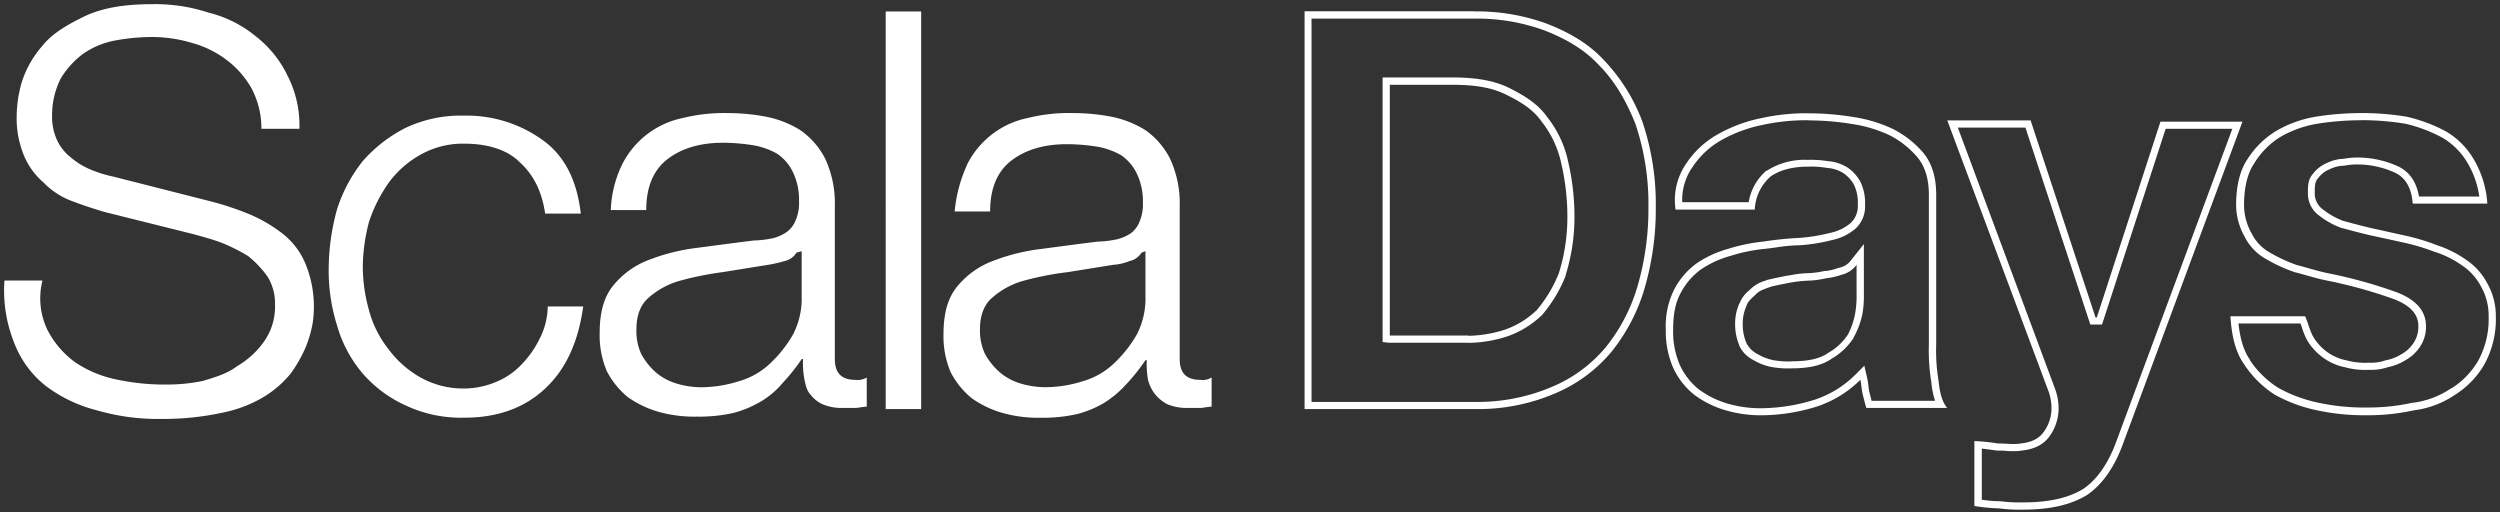 <svg id="Layer_1" data-name="Layer 1" xmlns="http://www.w3.org/2000/svg" viewBox="0 0 600 123">
  <rect x="0" y="0" width="600" height="123" fill="#333333" stroke="none"/>
  <title>scala-days-logo</title>
  <g>
    <path d="M11.35,79.1A21.83,21.83,0,0,0,18.12,87a27.62,27.62,0,0,0,10,4.11,55.37,55.37,0,0,0,12.35,1.18,42.13,42.13,0,0,0,8.21-.87c2.93-.87,5.89-1.75,8.21-3.53A20.47,20.47,0,0,0,63.34,82,14.37,14.37,0,0,0,66,73.21a12.18,12.18,0,0,0-1.75-6.76,24.28,24.28,0,0,0-4.71-5,42.87,42.87,0,0,0-6.46-3.23c-2.36-.87-4.71-1.48-6.76-2.05L25.18,50.9c-2.93-.87-5.59-1.75-7.94-2.66a18.16,18.16,0,0,1-6.76-4.41,17.38,17.38,0,0,1-4.71-6.46A23.37,23.37,0,0,1,4,28,30.81,30.81,0,0,1,5.2,19.78a24.78,24.78,0,0,1,5-8.82c2.36-2.93,5.89-5,10-7C24.58,1.87,29.86,1,36.63,1A41.29,41.29,0,0,1,50.12,3.05,28.43,28.43,0,0,1,61.29,8.64,26.46,26.46,0,0,1,68.93,18a26.25,26.25,0,0,1,2.93,12.92H62.74a20.43,20.43,0,0,0-2.36-9.69,22,22,0,0,0-5.89-6.76,24.13,24.13,0,0,0-8.21-4.11,33.64,33.64,0,0,0-9.69-1.48,49.51,49.51,0,0,0-9.12.87A19.66,19.66,0,0,0,19.83,13a20.83,20.83,0,0,0-5.28,5.89,19.48,19.48,0,0,0-2.05,8.82,13.37,13.37,0,0,0,1.18,5.89,11.12,11.12,0,0,0,3.23,4.11,17.84,17.84,0,0,0,4.71,2.93,30.14,30.14,0,0,0,5.59,1.75l23.19,5.89a72.64,72.64,0,0,1,9.69,3.23A35.11,35.11,0,0,1,68,56.22a17.85,17.85,0,0,1,5.28,7,27.08,27.08,0,0,1,1.75,14.4,27.79,27.79,0,0,1-1.75,5.89,32,32,0,0,1-3.53,6.16,25.05,25.05,0,0,1-6.46,5.59,31,31,0,0,1-10,3.8,66.07,66.07,0,0,1-14.4,1.48,52.27,52.27,0,0,1-15.58-2.05A34.18,34.18,0,0,1,11,92.63a24,24,0,0,1-7.57-10.3,33.66,33.66,0,0,1-2.36-15h9.12A17.46,17.46,0,0,0,11.35,79.1Z" fill="#fff"/>
    <g style="isolation: isolate">
      <path d="M124.69,38.89c-2.93-2.93-7.64-4.41-13.22-4.41a20.71,20.71,0,0,0-10.57,2.66,23.61,23.61,0,0,0-7.64,6.76,35.61,35.61,0,0,0-4.71,9.39,44,44,0,0,0-1.48,10.57,38.9,38.9,0,0,0,1.48,10.57,25.45,25.45,0,0,0,4.71,9.39,24.42,24.42,0,0,0,7.64,6.76,21.05,21.05,0,0,0,10.57,2.66,19.82,19.82,0,0,0,7.34-1.48A17.36,17.36,0,0,0,125,87.65a23.53,23.53,0,0,0,4.41-6.16,17.59,17.59,0,0,0,2.05-7.94h8.51c-1.18,8.51-4.11,15-9.12,19.69s-11.44,7-19.38,7a31.11,31.11,0,0,1-14.1-2.93A30,30,0,0,1,87.1,89.7a30.56,30.56,0,0,1-6.16-11.44,44,44,0,0,1-2.05-14.1,54.44,54.44,0,0,1,2.05-14.1A36.21,36.21,0,0,1,87.1,38.62a34.28,34.28,0,0,1,10.26-7.94,31.11,31.11,0,0,1,14.1-2.93,31.14,31.14,0,0,1,18.81,5.89c5.28,3.8,8.21,9.69,9.12,17.63h-8.55C130,45.65,127.92,41.82,124.69,38.89Zm24.48.87a21,21,0,0,1,14.71-11.44,41.39,41.39,0,0,1,10.87-1.18,49.51,49.51,0,0,1,9.12.87,24.51,24.51,0,0,1,8.21,3.23A18.68,18.68,0,0,1,198,38a25.36,25.36,0,0,1,2.36,11.44V86.17c0,3.53,1.75,5,5,5a4.11,4.11,0,0,0,2.66-.57v7c-.87,0-2.05.3-2.66.3h-2.93a11.91,11.91,0,0,1-5-.87,7.74,7.74,0,0,1-2.93-2.36c-.87-.87-1.18-2.36-1.48-3.8a22.94,22.94,0,0,1-.3-4.71h-.3a46.92,46.92,0,0,1-4.71,5.89,19.74,19.74,0,0,1-5.28,4.41,25.37,25.37,0,0,1-6.46,2.66,38,38,0,0,1-8.82.87A31.4,31.4,0,0,1,158,98.82a24,24,0,0,1-7.34-3.53,19.9,19.9,0,0,1-5-6.16A21.94,21.94,0,0,1,143.92,80c0-4.71.87-8.51,3.23-11.44a20.22,20.22,0,0,1,8.51-6.16,48,48,0,0,1,11.74-2.93c4.41-.57,8.82-1.18,13.49-1.75a25.07,25.07,0,0,0,4.71-.57,10.55,10.55,0,0,0,3.23-1.48A6.25,6.25,0,0,0,190.9,53a10.59,10.59,0,0,0,.87-4.71,15.28,15.28,0,0,0-1.48-7,11.09,11.09,0,0,0-3.8-4.41,17.63,17.63,0,0,0-5.89-2.05,47.56,47.56,0,0,0-7-.57c-5.28,0-9.69,1.18-13.22,3.8s-5.28,6.76-5.28,12.35h-8.51A27.29,27.29,0,0,1,149.17,39.77Zm42,20.86a4.55,4.55,0,0,1-2.93,2.05,31.37,31.37,0,0,1-3.8.87l-10.87,1.75a77.77,77.77,0,0,0-10.26,2.05,19.07,19.07,0,0,0-7.64,4.11c-2.05,1.75-2.93,4.41-2.93,7.64A13.37,13.37,0,0,0,153.91,85a16.71,16.71,0,0,0,3.53,4.41,13.86,13.86,0,0,0,5,2.66,20.8,20.8,0,0,0,5.89.87,30.44,30.44,0,0,0,9.12-1.48A18.06,18.06,0,0,0,185.07,87a30,30,0,0,0,5.28-6.76,18.84,18.84,0,0,0,2.05-9.12V60.29l-1.25.34Z" fill="#fff"/>
    </g>
    <path d="M221.08,2.75V98.18h-8.51V2.75Zm10.9,37a21,21,0,0,1,14.71-11.44,41.39,41.39,0,0,1,10.87-1.18,49.51,49.51,0,0,1,9.12.87,24.51,24.51,0,0,1,8.21,3.23A18.68,18.68,0,0,1,280.77,38a25.36,25.36,0,0,1,2.36,11.44V86.17c0,3.53,1.75,5,5,5a4.11,4.11,0,0,0,2.66-.57v7c-.87,0-2.05.3-2.66.3h-2.93a11.91,11.91,0,0,1-5-.87,9,9,0,0,1-4.68-5.89,23.11,23.11,0,0,1-.3-4.71h-.3a46.92,46.92,0,0,1-4.71,5.89,25,25,0,0,1-5.28,4.41,25.37,25.37,0,0,1-6.46,2.66,38,38,0,0,1-8.82.87,31.4,31.4,0,0,1-9.12-1.18,24,24,0,0,1-7.34-3.53,19.9,19.9,0,0,1-5-6.16,21.94,21.94,0,0,1-1.75-9.12c0-4.71.87-8.51,3.23-11.44a20.22,20.22,0,0,1,8.51-6.16,48,48,0,0,1,11.74-2.93c4.41-.57,8.82-1.18,13.49-1.75a25.07,25.07,0,0,0,4.71-.57A10.55,10.55,0,0,0,271.38,56a6.25,6.25,0,0,0,2.05-2.66,10.59,10.59,0,0,0,.87-4.71,15.28,15.28,0,0,0-1.48-7,11.09,11.09,0,0,0-3.8-4.41,17.63,17.63,0,0,0-5.89-2.05,47.56,47.56,0,0,0-7-.57c-5.28,0-9.69,1.18-13.22,3.8s-5.28,6.76-5.28,12.35h-8.51A34.37,34.37,0,0,1,232,39.77Zm42,20.86A4.55,4.55,0,0,1,271,62.68a11.89,11.89,0,0,1-3.8.87l-10.87,1.75a73.66,73.66,0,0,0-10.57,2.05,19.07,19.07,0,0,0-7.64,4.11c-2.05,1.75-2.93,4.41-2.93,7.64A13.37,13.37,0,0,0,236.42,85,16.71,16.71,0,0,0,240,89.4a13.86,13.86,0,0,0,5,2.66,20.8,20.8,0,0,0,5.89.87,30.44,30.44,0,0,0,9.12-1.48A18.06,18.06,0,0,0,267.58,87a30,30,0,0,0,5.28-6.76,18.84,18.84,0,0,0,2.05-9.12V60.29l-.94.34Z" fill="#fff"/>
    <g style="isolation: isolate">
      <path d="M353.92,4.47a47.09,47.09,0,0,1,16.72,2.82c5.74,2.23,9.92,4.89,13.14,8.38l0,0,0,0c3.45,3.45,6.3,8,8.72,14.06a59.91,59.91,0,0,1,3.12,20,66.2,66.2,0,0,1-2.59,18.89,42.29,42.29,0,0,1-7.63,14.69,33.78,33.78,0,0,1-12.85,9.5,45.49,45.49,0,0,1-18.38,3.65h-39.4v-92h39.09m-1.45,77.83a31.27,31.27,0,0,0,9.31-1.55,22.65,22.65,0,0,0,8.28-5.06l.09-.08.08-.09a33.71,33.71,0,0,0,5.57-9.28l0-.08,0-.08a46.64,46.64,0,0,0,2.13-14,58.19,58.19,0,0,0-1.52-13.31,25.83,25.83,0,0,0-5-10.64c-2.21-3.13-5.25-5.05-9.13-7-3.54-1.75-7.76-2.53-13.69-2.53h-16.7V82.09l1.53.17c.12,0,.4,0,19,0m1.45-79.56H313.1V98.18h41.12a46.88,46.88,0,0,0,19.08-3.8,35.43,35.43,0,0,0,13.49-10,44,44,0,0,0,7.94-15.28,68,68,0,0,0,2.66-19.38,61.75,61.75,0,0,0-3.23-20.56A43.37,43.37,0,0,0,385,14.49c-3.8-4.11-8.51-6.76-13.8-8.82a49,49,0,0,0-17.33-2.93Zm-1.45,77.83s-18.51,0-18.81,0V20.35h15c5.28,0,9.39.61,12.92,2.36s6.46,3.53,8.51,6.46a24.28,24.28,0,0,1,4.71,10,56.12,56.12,0,0,1,1.48,12.92,44.81,44.81,0,0,1-2.05,13.49,32.25,32.25,0,0,1-5.28,8.82,20.85,20.85,0,0,1-7.64,4.71,29.9,29.9,0,0,1-8.82,1.48ZM313.1,2.75h0Z" fill="#fff"/>
      <path d="M434.13,28.9a63.75,63.75,0,0,1,10.29.85,32.16,32.16,0,0,1,9.2,2.77A21.69,21.69,0,0,1,460.39,38c1.73,2.26,2.54,5.09,2.54,8.9V82.64a46.36,46.36,0,0,0,.59,9.09,20.07,20.07,0,0,0,.9,4.47H449.18c-.09-.35-.18-.72-.28-1.1l-.21-.84a12.93,12.93,0,0,1-.27-1.65,17.46,17.46,0,0,0-.29-1.84l-.69-3-2.2,2.2a24.86,24.86,0,0,1-9.84,6,44.23,44.23,0,0,1-12.13,2,28.16,28.16,0,0,1-8.58-1.09h0a21.91,21.91,0,0,1-7.06-3.5,16.11,16.11,0,0,1-4.48-5.81,20.17,20.17,0,0,1-1.6-8.42c0-3.79.58-6.61,1.83-8.85a16.34,16.34,0,0,1,4.79-5.6,24.28,24.28,0,0,1,7.12-3.28,40.42,40.42,0,0,1,8.2-1.69c1-.1,2-.24,2.93-.37a38.94,38.94,0,0,1,5.41-.5H432a42.82,42.82,0,0,0,7.62-1.23,12.84,12.84,0,0,0,5.65-2.71,7.2,7.2,0,0,0,2.34-5.71,11.73,11.73,0,0,0-1.09-5.54,9.88,9.88,0,0,0-3.14-3.48l-.13-.1-.15-.07-.15-.07a9.94,9.94,0,0,0-4.22-1.27,25.43,25.43,0,0,0-4.89-.31A16.73,16.73,0,0,0,424,41l-.06,0-.05,0a12.6,12.6,0,0,0-4.2,7.53H403.74a13.59,13.59,0,0,1,2.46-8.43,20.26,20.26,0,0,1,7-6.51l0,0,0,0a33.8,33.8,0,0,1,9.77-3.6,49,49,0,0,1,11.05-1.13m-16.59,44a11.9,11.9,0,0,0-1,5,12.78,12.78,0,0,0,1,5l0,.07,0,.06a7.5,7.5,0,0,0,3.34,3.4,13.86,13.86,0,0,0,4.32,1.68,22.87,22.87,0,0,0,4.76.34c4.4,0,7.51-.74,9.75-2.33a15.6,15.6,0,0,0,5.21-4.9l.06-.09,0-.1A19.74,19.74,0,0,0,447,75.27a26.39,26.39,0,0,0,.33-4.69v-12l-3.07,3.86a4.52,4.52,0,0,1-2.61,1.76c-.36.09-.73.2-1.09.31a9.83,9.83,0,0,1-2.28.51h-.17l-.17,0a20.54,20.54,0,0,1-4.06.54A23.87,23.87,0,0,0,430,66l-1.13.18h-.09l-1,.21c-1.14.23-2.22.44-3.16.69l-.1,0-.09,0-.78.29a8.51,8.51,0,0,0-3.36,1.85l-.51.49a7.25,7.25,0,0,0-2.24,3M486.1,30.62l15.19,46.09.39,1.18h2.8l.39-1.19,14.89-45.79h16l-27.91,75.21c-1.89,5.13-4.59,9-7.83,11.19-3.55,2.19-8.25,3.26-14.34,3.26a36.82,36.82,0,0,1-5.64-.28l-.12,0h-.12a30,30,0,0,1-4.17-.36V107.67c.78.07,1.59.19,2.48.31l1.16.16h.22c.66,0,1.31,0,1.93.07s1.24.07,1.87.07a12.22,12.22,0,0,0,2-.15c3.19-.37,5.34-1.54,6.77-3.67a11.4,11.4,0,0,0,2-6.55,13.73,13.73,0,0,0-1-5L469.88,30.62H486.1m-52-3.44a50.83,50.83,0,0,0-11.44,1.18,35.68,35.68,0,0,0-10.26,3.8,21.91,21.91,0,0,0-7.64,7,15.42,15.42,0,0,0-2.62,11.14h19a11.26,11.26,0,0,1,3.8-7.94C427,40.91,430,40,433.79,40a23.11,23.11,0,0,1,4.71.3,8.55,8.55,0,0,1,3.8,1.18A8.11,8.11,0,0,1,445,44.44a9.82,9.82,0,0,1,.87,4.71,5.54,5.54,0,0,1-1.75,4.41,11.09,11.09,0,0,1-5,2.36,41.84,41.84,0,0,1-7.34,1.18,81.1,81.1,0,0,0-8.51.87,42.55,42.55,0,0,0-8.51,1.75,25.86,25.86,0,0,0-7.64,3.53,18.13,18.13,0,0,0-5.28,6.16,19.65,19.65,0,0,0-2.05,9.69,21.94,21.94,0,0,0,1.75,9.12,18,18,0,0,0,5,6.46,23.57,23.57,0,0,0,7.64,3.8,30.09,30.09,0,0,0,9.12,1.18,45.21,45.21,0,0,0,12.62-2.05,26.59,26.59,0,0,0,10.57-6.46c.27,1.18.27,2.36.57,3.53s.57,2.36.87,3.23h19.38c-1.18-1.48-1.75-3.53-2.05-6.46a44.32,44.32,0,0,1-.57-8.82V46.87c0-4.11-.87-7.34-2.93-10A23.72,23.72,0,0,0,454.39,31a33.91,33.91,0,0,0-9.69-2.93,65.83,65.83,0,0,0-10.57-.87ZM430,86.74a21.44,21.44,0,0,1-4.41-.3,12.12,12.12,0,0,1-3.8-1.48,5.81,5.81,0,0,1-2.66-2.66,11.08,11.08,0,0,1-.87-4.41,10.08,10.08,0,0,1,.87-4.41c.3-1.18,1.48-2.05,2.36-2.93s2.05-1.18,3.53-1.75c1.18-.3,2.62-.57,4.11-.87a32.49,32.49,0,0,1,4.71-.57,22,22,0,0,0,4.41-.57,17.69,17.69,0,0,0,3.8-.87,6.24,6.24,0,0,0,3.53-2.36v7a24.55,24.55,0,0,1-.3,4.41,18.05,18.05,0,0,1-1.75,5.28,13.84,13.84,0,0,1-4.71,4.41c-2.05,1.48-5,2.05-8.82,2.05ZM487.35,28.9h-20L491.49,93.5a12.1,12.1,0,0,1,.87,4.41,9.63,9.63,0,0,1-1.75,5.59c-1.18,1.75-2.93,2.62-5.59,2.93a10.59,10.59,0,0,1-1.78.13c-1.2,0-2.43-.13-3.8-.13a44.31,44.31,0,0,0-5.59-.57v15.58a44.13,44.13,0,0,0,5.89.57,38.59,38.59,0,0,0,5.89.3c6.46,0,11.47-1.18,15.28-3.53,3.5-2.36,6.46-6.46,8.51-12L538.19,29.2H518.51l-15.28,47h-.3L487.35,28.9Z" fill="#fff"/>
      <path d="M566.7,28.84a65.56,65.56,0,0,1,10.52.84A35.91,35.91,0,0,1,586.09,33a16.88,16.88,0,0,1,6.15,6.16,21.56,21.56,0,0,1,2.79,8H580.56c-.6-3.44-2.23-5.84-4.85-7.15l0,0,0,0a23.26,23.26,0,0,0-9.51-2.2,18.24,18.24,0,0,0-3.71.3,9.82,9.82,0,0,0-4,1,8.06,8.06,0,0,0-3.32,2.54c-1.27,1.36-1.27,3-1.27,4.64a6.47,6.47,0,0,0,2.7,5.45l0,0,0,0a19.33,19.33,0,0,0,5.18,2.91l0,0h0c2,.55,4.33,1.16,6.82,1.76h0l4,.87,4,.88h0a49.1,49.1,0,0,1,7.67,2.28h.06A23.69,23.69,0,0,1,591,63.78a13.56,13.56,0,0,1,4.45,5l0,0,0,0a14,14,0,0,1,1.82,7.08,20.89,20.89,0,0,1-2.43,10.58,19.26,19.26,0,0,1-6.42,6.72l-.05,0-.05,0a20.89,20.89,0,0,1-9.26,3.51H579l-.07,0a49,49,0,0,1-11.05,1.13,51.2,51.2,0,0,1-11.36-1.13,33.93,33.93,0,0,1-9.71-3.57A22.87,22.87,0,0,1,540,86.46l0-.05,0-.05c-1.46-2.08-2.35-4.88-2.77-8.73h14.89c.14.38.28.76.41,1.16a15.66,15.66,0,0,0,1.26,3,14,14,0,0,0,3.69,4,13.42,13.42,0,0,0,5.32,2.35,18.33,18.33,0,0,0,5.7.62,12.68,12.68,0,0,0,4.59-.64,12.82,12.82,0,0,0,4.18-1.65,9.91,9.91,0,0,0,3.44-3.12,8.41,8.41,0,0,0,1.52-5.13c0-3.56-2.35-6.28-7-8.07a114.17,114.17,0,0,0-16.1-4.49h0c-1.75-.34-3.4-.81-5-1.26-1-.28-1.89-.54-2.79-.76a36.67,36.67,0,0,1-6.65-3.07,10.66,10.66,0,0,1-4.3-4.56l0,0,0,0a13.85,13.85,0,0,1-1.82-6.78c0-4.18.82-7.6,2.37-9.91l0,0,0,0A19.39,19.39,0,0,1,547.06,33a26.3,26.3,0,0,1,9-3.29,67.44,67.44,0,0,1,10.59-.85m0-1.72a69.62,69.62,0,0,0-10.87.87,27.89,27.89,0,0,0-9.69,3.53,21.28,21.28,0,0,0-6.76,6.76c-1.78,2.66-2.66,6.46-2.66,10.87a15.5,15.5,0,0,0,2.05,7.64,12.43,12.43,0,0,0,5,5.28,37.85,37.85,0,0,0,7,3.23c2.36.57,5,1.48,7.94,2.05a113.25,113.25,0,0,1,15.85,4.41c3.84,1.48,5.89,3.53,5.89,6.46a6.82,6.82,0,0,1-1.18,4.11A8.11,8.11,0,0,1,576.35,85a11.07,11.07,0,0,1-3.8,1.48,10.87,10.87,0,0,1-4.11.57,16.66,16.66,0,0,1-5.28-.57,11.6,11.6,0,0,1-4.71-2.05,12.19,12.19,0,0,1-3.23-3.53c-.87-1.48-1.18-3.23-2-5H535.3c.3,4.68,1.18,8.51,3.23,11.44a25,25,0,0,0,7.34,7.34,35.68,35.68,0,0,0,10.26,3.8,53.5,53.5,0,0,0,11.74,1.18,50.83,50.83,0,0,0,11.44-1.18,22.64,22.64,0,0,0,10-3.8,21,21,0,0,0,7-7.34A22.49,22.49,0,0,0,599,75.91,15.81,15.81,0,0,0,596.95,68a15.34,15.34,0,0,0-5-5.59,25.53,25.53,0,0,0-7-3.53A50.48,50.48,0,0,0,577,56.49c-2.66-.57-5.28-1.18-7.94-1.75-2.36-.57-4.71-1.18-6.76-1.75a18.38,18.38,0,0,1-4.71-2.66,4.74,4.74,0,0,1-2.05-4.11c0-1.48,0-2.66.87-3.53a6.2,6.2,0,0,1,2.66-2.05,8.05,8.05,0,0,1,3.53-.87,16.52,16.52,0,0,1,3.53-.3,21.62,21.62,0,0,1,8.82,2.05c2.36,1.18,3.8,3.53,4.11,7.34h17.9a23.82,23.82,0,0,0-3.23-10.57A18.62,18.62,0,0,0,587,31.52,37.9,37.9,0,0,0,577.56,28a67.07,67.07,0,0,0-10.87-.87Z" fill="#fff"/>
    </g>
  </g>
</svg>
